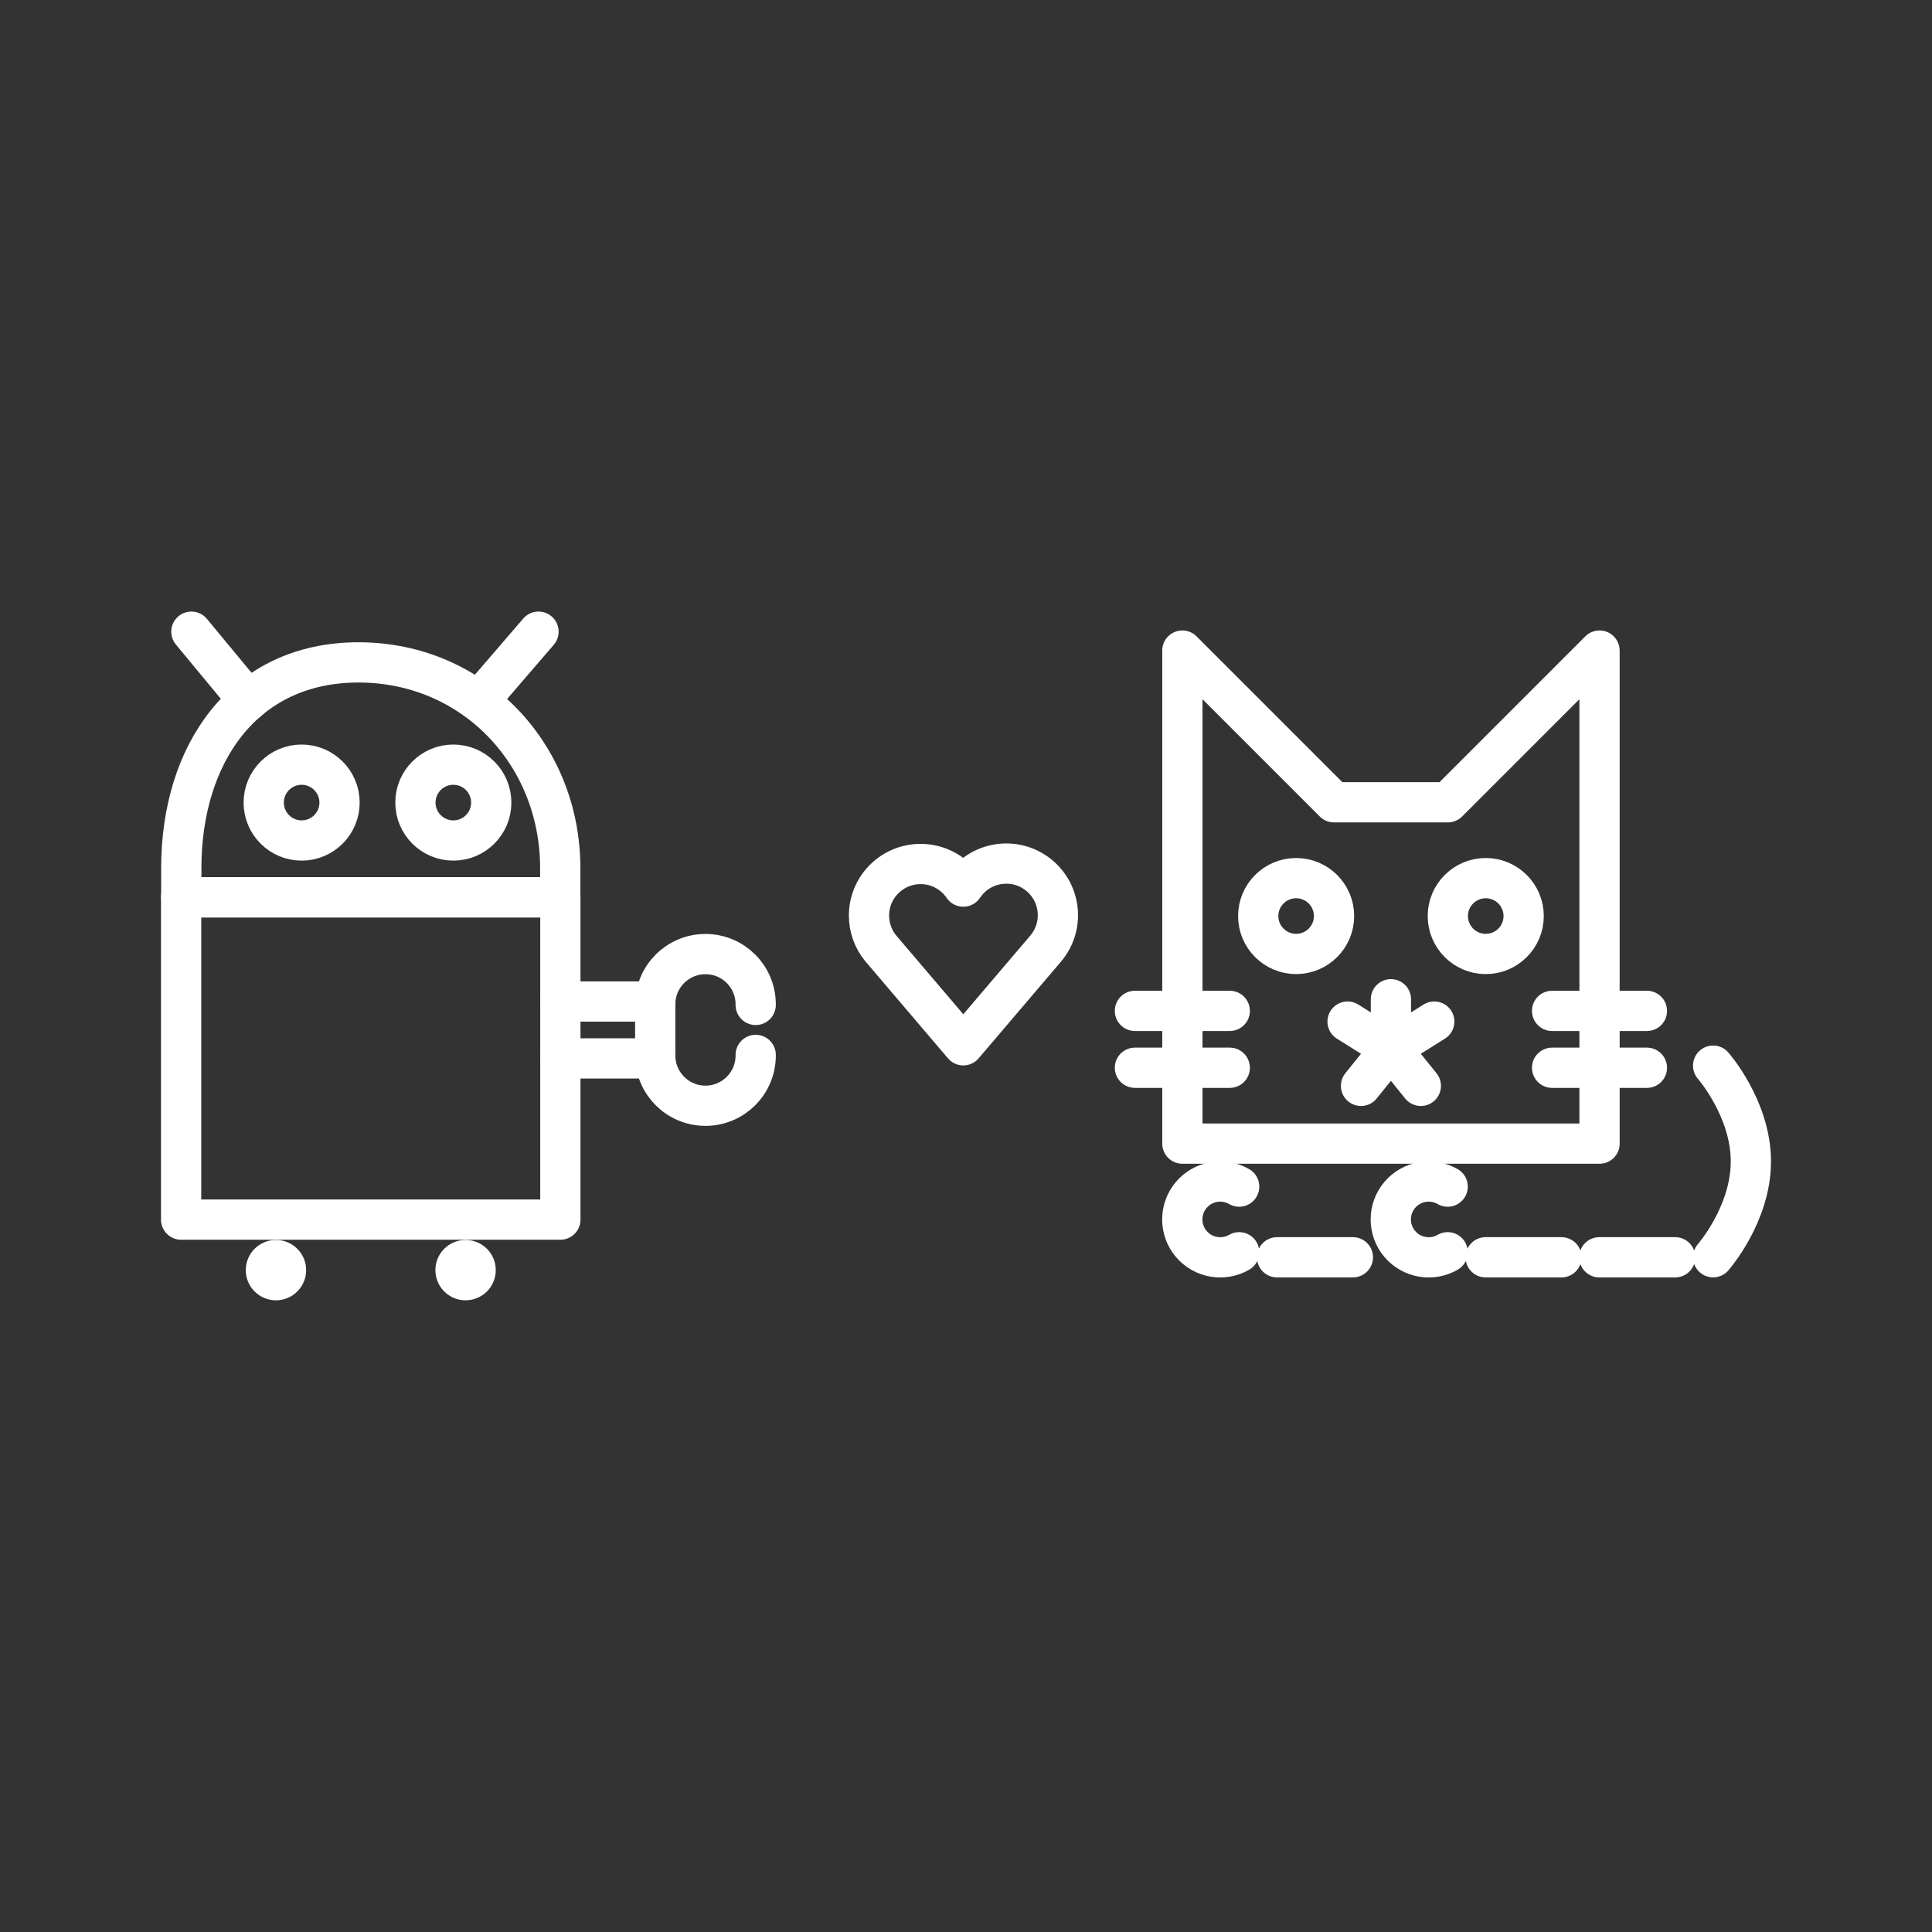 <?xml version="1.0" encoding="UTF-8"?><svg id="b" xmlns="http://www.w3.org/2000/svg" viewBox="0 0 48 48"><rect x="0" y="0" width="48" height="48" fill="#333333" stroke="none"/><defs><style>.c{fill:#fff;}.d{fill:none;stroke:#fff;stroke-linecap:round;stroke-linejoin:round;}</style></defs><path class="d" d="m22.873,21.466c-.708-.001-1.282.572-1.283,1.28-0.0.295.101.582.288.811l2.055,2.413,2.035-2.389.01-.011.01-.013c.452-.545.377-1.354-.168-1.806-.545-.452-1.354-.377-1.806.168-.029.035-.056.071-.081.108-.238-.351-.635-.561-1.059-.561h-.001Z"/><g><g><path class="d" d="m37.855,22.759c0,.52-.422.942-.942.942s-.942-.422-.942-.942.422-.942.942-.942.942.422.942.942Z"/><path class="d" d="m33.144,22.759c0,.52-.422.942-.942.942s-.942-.422-.942-.942.422-.942.942-.942.942.422.942.942Z"/><path class="d" d="m29.375,16.164l3.769,3.769h2.827l3.769-3.769v12.249h-10.364s0-12.249,0-12.249Z"/></g><path class="d" d="m28.197,26.528h2.356"/><path class="d" d="m28.197,25.115h2.356"/><path class="d" d="m38.561,26.528h2.356"/><path class="d" d="m38.561,25.115h2.356"/><path class="d" d="m34.557,26.056v-1.23"/><path class="d" d="m34.557,26.056l-.743.922"/><path class="d" d="m33.48,25.381l1.077.676"/><path class="d" d="m34.557,26.056l.743.922"/><path class="d" d="m35.634,25.381l-1.077.676"/><g><g><path class="d" d="m30.787,31.112c-.396.229-.899.14-1.193-.21-.294-.35-.294-.861,0-1.211.294-.35.797-.439,1.193-.21"/><path class="d" d="m35.967,31.112c-.396.229-.899.14-1.193-.21-.294-.35-.294-.861,0-1.211.294-.35.797-.439,1.193-.21"/><g><path class="d" d="m31.728,31.237h1.884"/><path class="d" d="m36.91,31.237h1.884"/><path class="d" d="m39.735,31.237h1.884"/></g></g><path class="d" d="m42.562,26.476s.938,1.066.938,2.38-.938,2.38-.938,2.38"/></g></g><g><g><path class="d" d="m8.907,16.457c2.86,0,5.012,2.287,5.012,5.109v.729H4.504s0-.729,0-.729c0-2.822,1.543-5.109,4.403-5.109h-0Z"/><path class="d" d="m13.379,15.694l-1.471,1.708"/><path class="d" d="m4.755,15.694l1.414,1.708"/></g><g><path class="d" d="m8.436,19.94c0,.52-.422.942-.942.942s-.942-.422-.942-.942.422-.942.942-.942.942.422.942.942Z"/><path class="d" d="m12.205,19.94c0,.52-.422.942-.942.942s-.942-.422-.942-.942.422-.942.942-.942.942.422.942.942Z"/></g><g><path class="d" d="m13.923,26.296h2.356"/><path class="d" d="m13.923,24.883h2.356"/><path class="d" d="m4.5,22.292h9.422v8.009H4.5l-0-8.009Z"/></g><path class="c" d="m7.606,31.556c0,.414-.336.75-.75.75s-.75-.336-.75-.75.336-.75.75-.75.75.336.75.75Z"/><path class="c" d="m12.317,31.556c0,.414-.336.75-.75.75s-.75-.336-.75-.75.336-.75.75-.75.75.336.75.75Z"/><path class="d" d="m18.775,26.209v.015c0,.69-.559,1.248-1.248,1.248h0c-.69,0-1.248-.559-1.248-1.248v-1.272c0-.69.559-1.248,1.248-1.248h0c.69,0,1.248.559,1.248,1.248v.015"/></g></svg>